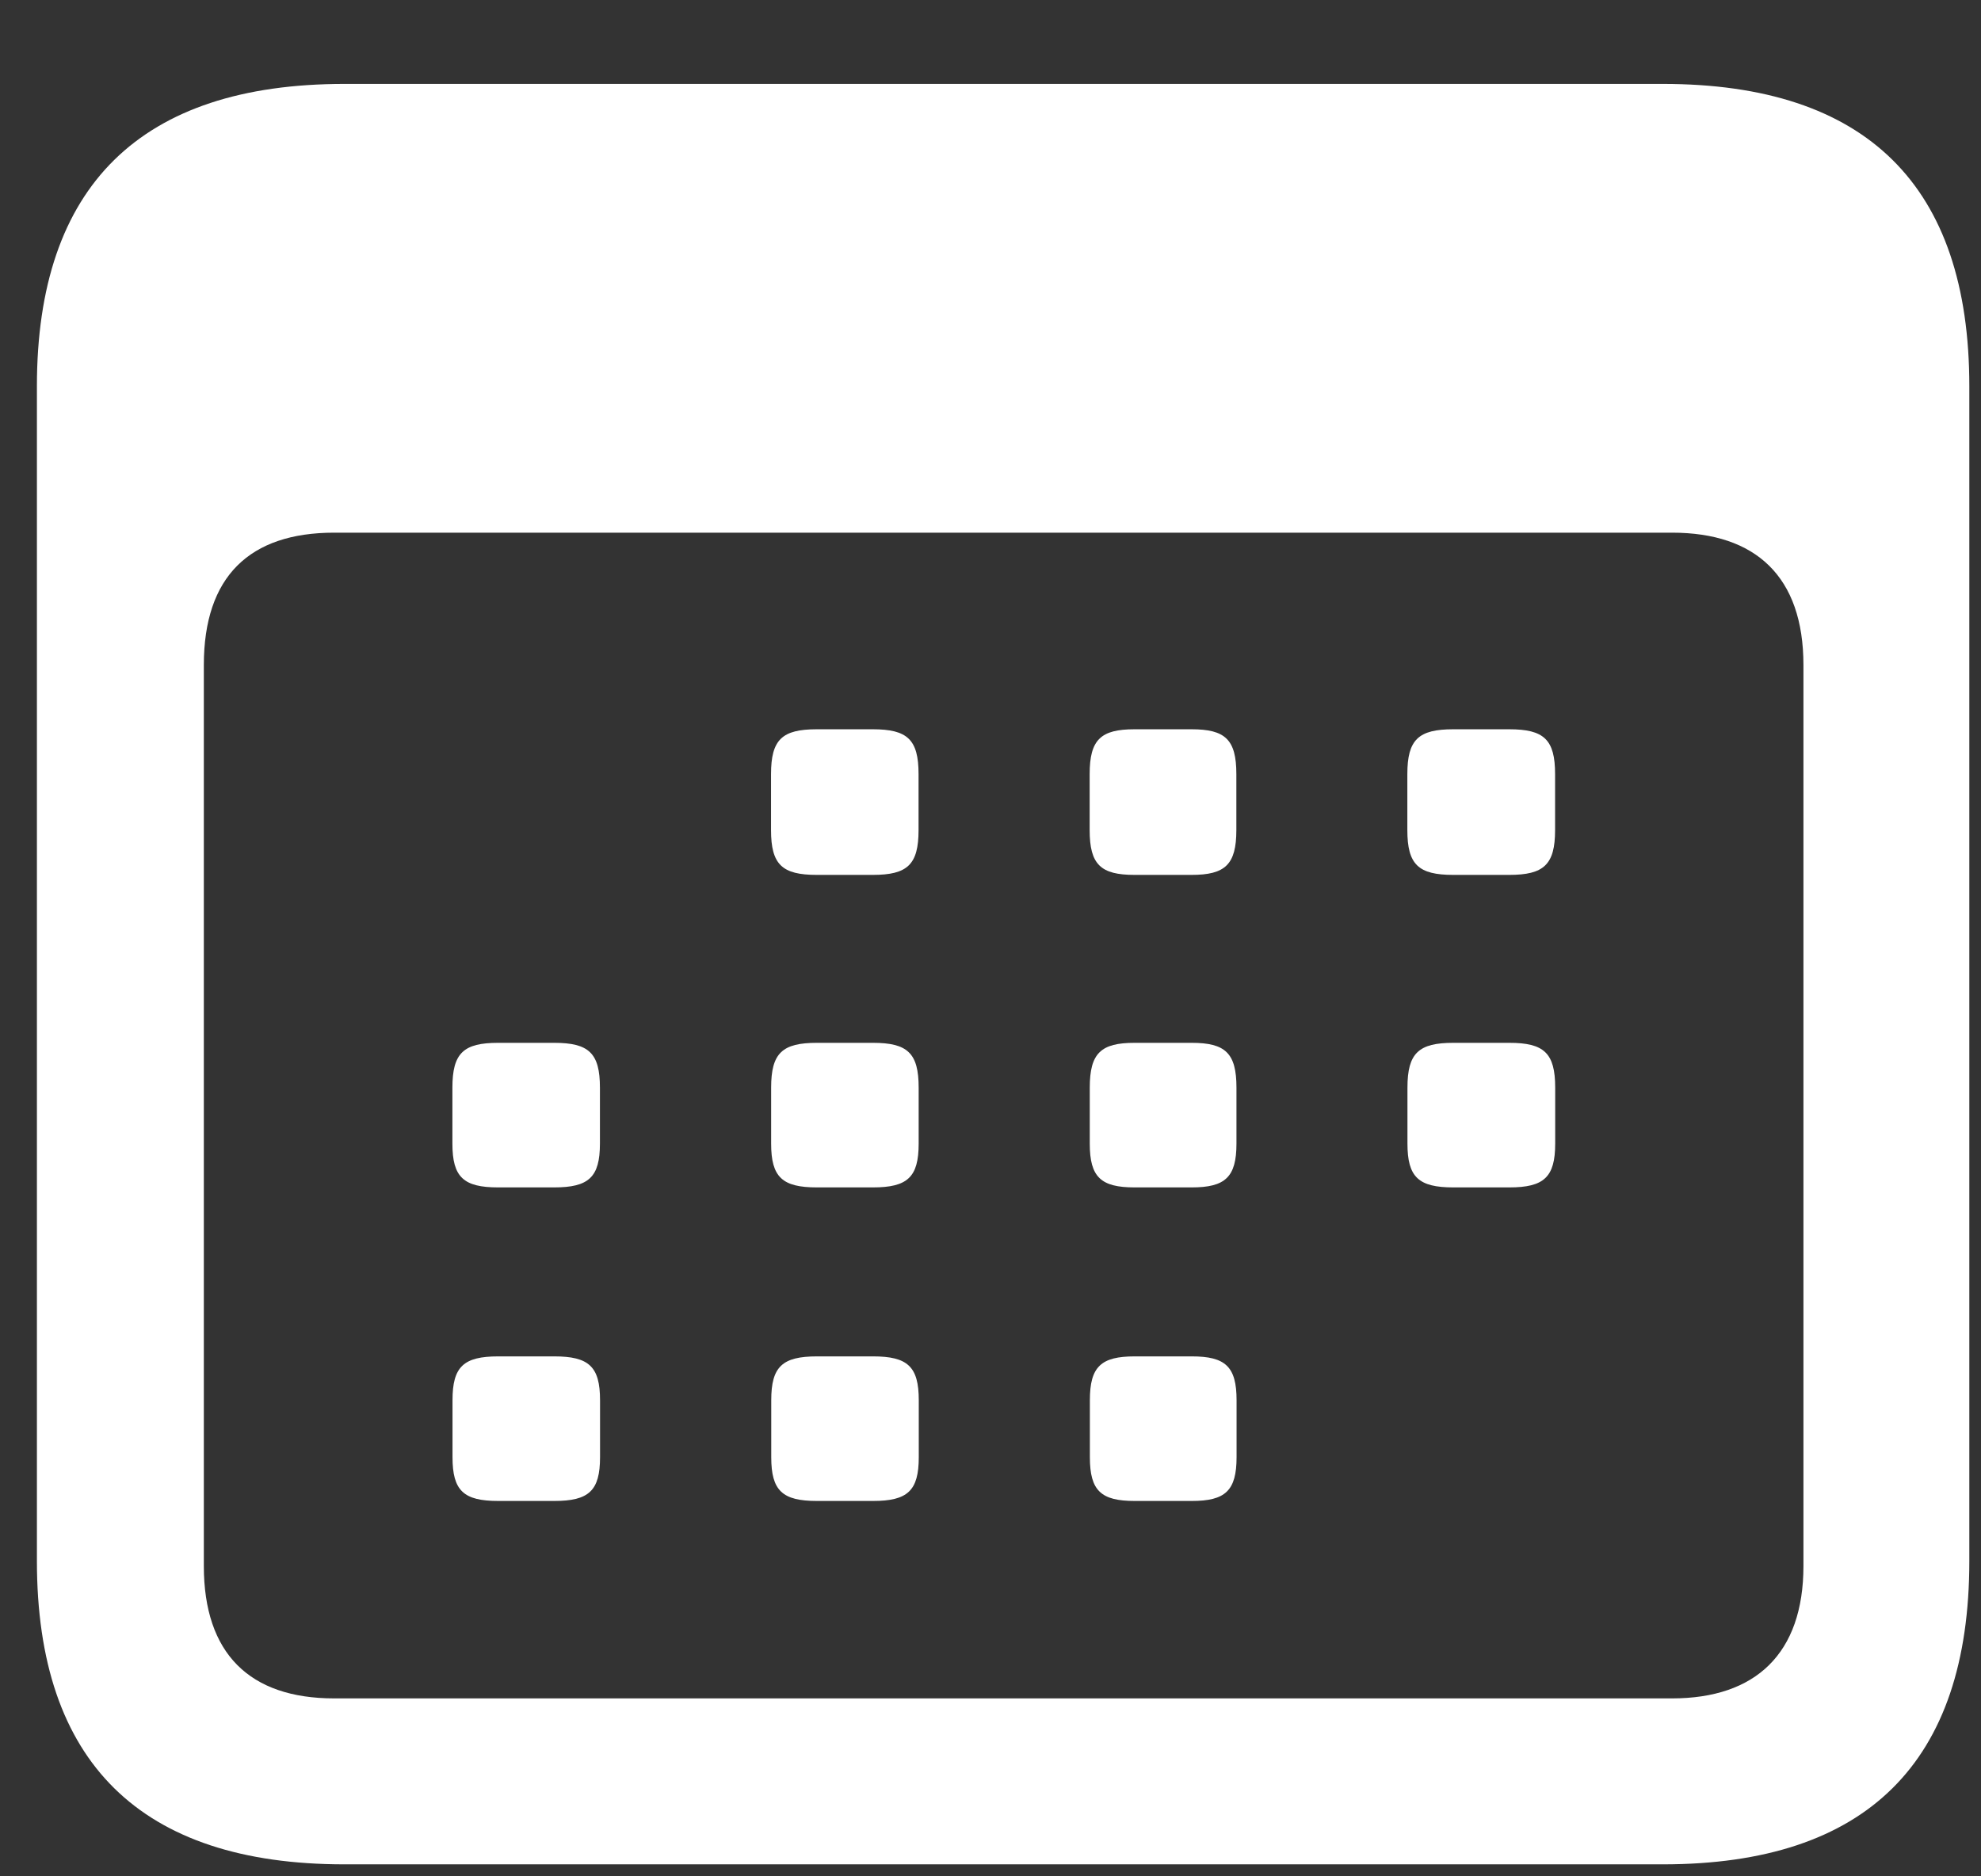 <?xml version="1.0" encoding="UTF-8"?>
<svg fill="#fff" viewBox="0 0 19 18" xmlns="http://www.w3.org/2000/svg">
<rect x="0" y="0" width="19" height="18" fill="#333333" stroke="none"/>
<path d="m3.303 17.885h12.646c1.953 0 2.939-0.977 2.939-2.91v-11.27c0-1.924-0.986-2.9-2.939-2.9h-12.646c-1.953 0-2.949 0.977-2.949 2.9v11.27c0 1.934 0.996 2.91 2.949 2.91zm-0.098-1.592c-0.811 0-1.25-0.43-1.25-1.27v-8.643c0-0.85 0.439-1.27 1.25-1.27h12.832c0.801 0 1.26 0.42 1.26 1.27v8.643c0 0.84-0.459 1.27-1.26 1.27h-12.832zm4.629-7.9h0.537c0.332 0 0.439-0.098 0.439-0.43v-0.537c0-0.332-0.107-0.43-0.439-0.43h-0.537c-0.332 0-0.439 0.098-0.439 0.43v0.537c0 0.332 0.107 0.43 0.439 0.43zm3.047 0h0.547c0.322 0 0.43-0.098 0.43-0.43v-0.537c0-0.332-0.107-0.43-0.43-0.43h-0.547c-0.322 0-0.43 0.098-0.43 0.43v0.537c0 0.332 0.107 0.43 0.43 0.43zm3.057 0h0.537c0.332 0 0.44-0.098 0.44-0.43v-0.537c0-0.332-0.107-0.43-0.44-0.43h-0.537c-0.332 0-0.44 0.098-0.44 0.43v0.537c0 0.332 0.107 0.43 0.44 0.43zm-9.16 2.998h0.537c0.332 0 0.439-0.098 0.439-0.42v-0.537c0-0.332-0.107-0.43-0.439-0.43h-0.537c-0.332 0-0.439 0.098-0.439 0.43v0.537c0 0.322 0.107 0.42 0.439 0.42zm3.057 0h0.537c0.332 0 0.439-0.098 0.439-0.42v-0.537c0-0.332-0.107-0.43-0.439-0.43h-0.537c-0.332 0-0.439 0.098-0.439 0.43v0.537c0 0.322 0.107 0.42 0.439 0.42zm3.047 0h0.547c0.322 0 0.43-0.098 0.43-0.42v-0.537c0-0.332-0.107-0.43-0.43-0.43h-0.547c-0.322 0-0.43 0.098-0.43 0.43v0.537c0 0.322 0.107 0.42 0.43 0.42zm3.057 0h0.537c0.332 0 0.44-0.098 0.44-0.42v-0.537c0-0.332-0.107-0.43-0.44-0.43h-0.537c-0.332 0-0.44 0.098-0.44 0.43v0.537c0 0.322 0.107 0.42 0.44 0.42zm-9.16 3.008h0.537c0.332 0 0.439-0.098 0.439-0.42v-0.547c0-0.322-0.107-0.42-0.439-0.42h-0.537c-0.332 0-0.439 0.098-0.439 0.42v0.547c0 0.322 0.107 0.42 0.439 0.42zm3.057 0h0.537c0.332 0 0.439-0.098 0.439-0.42v-0.547c0-0.322-0.107-0.42-0.439-0.42h-0.537c-0.332 0-0.439 0.098-0.439 0.42v0.547c0 0.322 0.107 0.42 0.439 0.42zm3.047 0h0.547c0.322 0 0.43-0.098 0.43-0.42v-0.547c0-0.322-0.107-0.42-0.43-0.42h-0.547c-0.322 0-0.43 0.098-0.43 0.42v0.547c0 0.322 0.107 0.42 0.43 0.42z" fill="#fff"/>
</svg>
